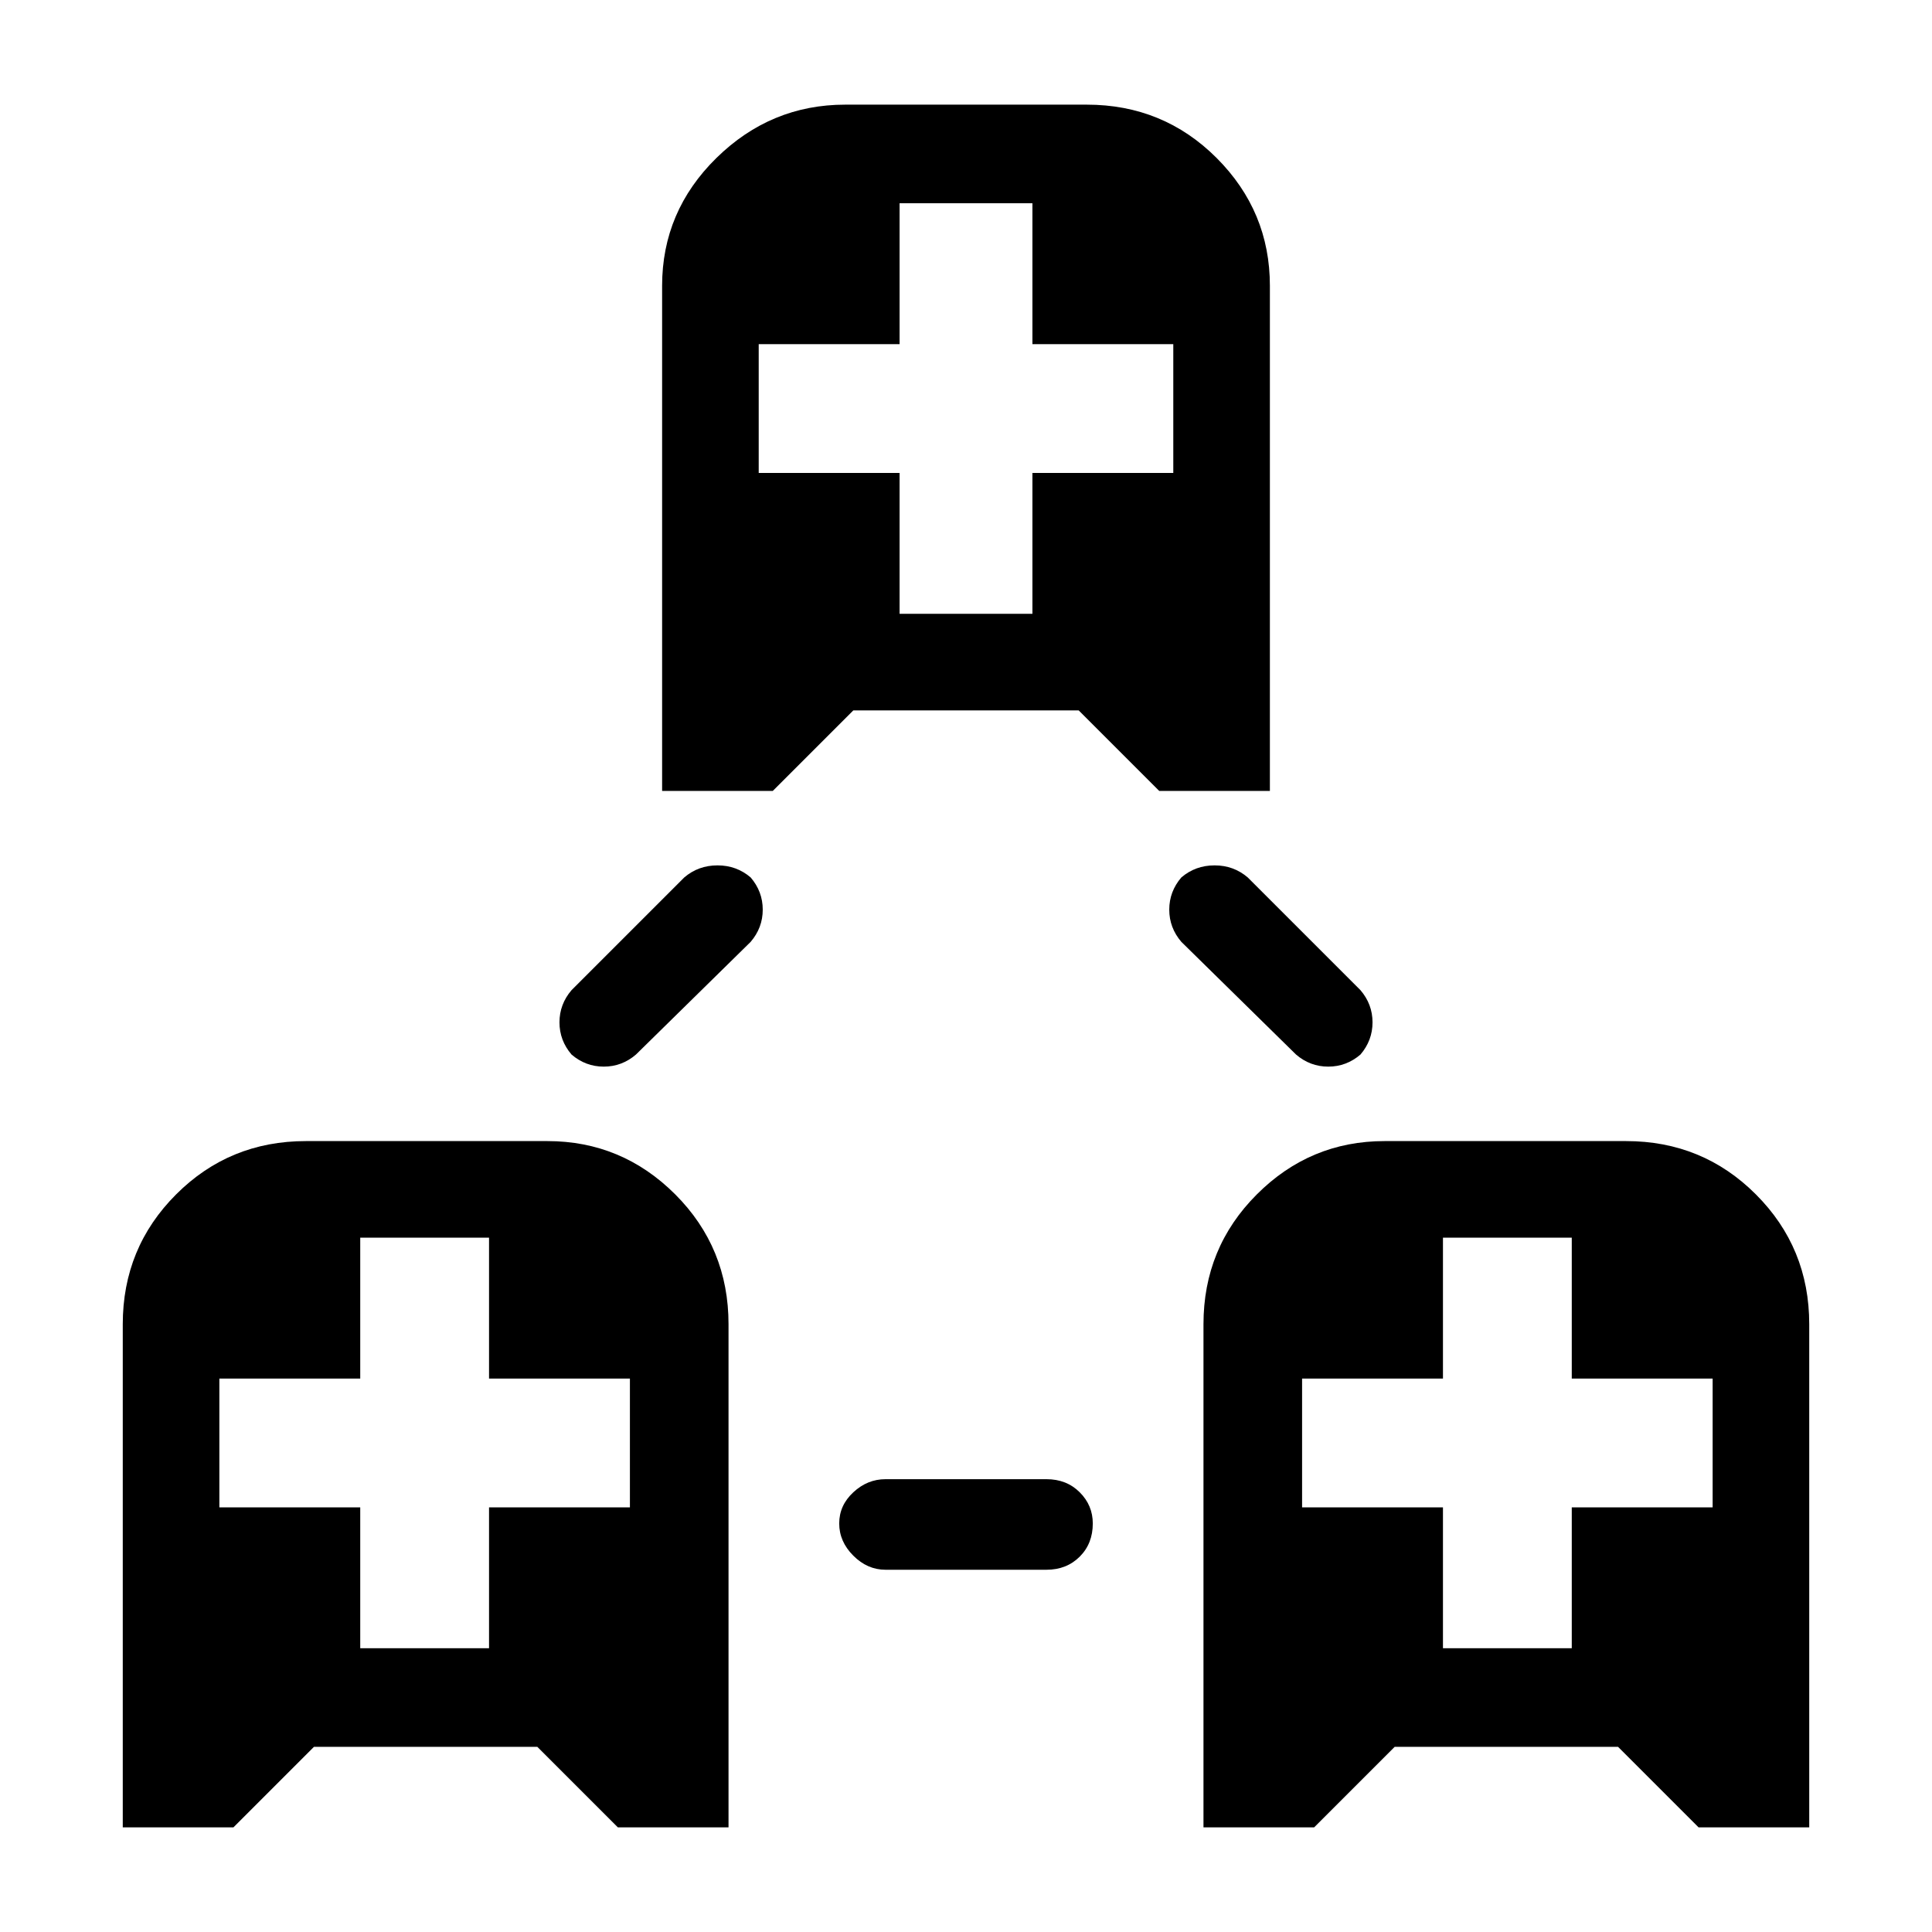 <svg xmlns="http://www.w3.org/2000/svg" height="24" width="24"><path d="M1.525 22.7V16.45Q1.525 15.5 2.188 14.837Q2.85 14.175 3.8 14.175H6.8Q7.725 14.175 8.388 14.837Q9.05 15.5 9.05 16.45V22.7H7.675L6.675 21.7H3.9L2.9 22.7ZM4.475 20.475H6.075V18.725H7.825V17.125H6.075V15.375H4.475V17.125H2.725V18.725H4.475ZM14.95 22.7V16.45Q14.95 15.5 15.613 14.837Q16.275 14.175 17.2 14.175H20.2Q21.15 14.175 21.812 14.837Q22.475 15.5 22.475 16.45V22.7H21.1L20.1 21.7H17.325L16.325 22.7ZM17.925 20.475H19.525V18.725H21.275V17.125H19.525V15.375H17.925V17.125H16.175V18.725H17.925ZM8.225 9.825V3.55Q8.225 2.625 8.9 1.962Q9.575 1.3 10.5 1.3H13.5Q14.45 1.3 15.113 1.962Q15.775 2.625 15.775 3.55V9.825H14.4L13.4 8.825H10.6L9.6 9.825ZM11.175 7.625H12.825V5.875H14.575V4.275H12.825V2.525H11.175V4.275H9.425V5.875H11.175ZM11 19.5Q10.775 19.5 10.6 19.325Q10.425 19.15 10.425 18.925Q10.425 18.7 10.6 18.538Q10.775 18.375 11 18.375H13Q13.25 18.375 13.413 18.538Q13.575 18.7 13.575 18.925Q13.575 19.175 13.413 19.337Q13.25 19.5 13 19.5ZM7.1 13.1Q6.95 12.925 6.95 12.7Q6.95 12.475 7.1 12.3L8.5 10.9Q8.675 10.75 8.913 10.75Q9.15 10.75 9.325 10.9Q9.475 11.075 9.475 11.3Q9.475 11.525 9.325 11.7L7.9 13.1Q7.725 13.25 7.5 13.25Q7.275 13.25 7.1 13.1ZM16.1 13.1 14.675 11.7Q14.525 11.525 14.525 11.3Q14.525 11.075 14.675 10.9Q14.85 10.75 15.088 10.75Q15.325 10.75 15.5 10.9L16.9 12.3Q17.05 12.475 17.05 12.7Q17.05 12.925 16.9 13.1Q16.725 13.25 16.5 13.25Q16.275 13.25 16.1 13.1Z"/></svg>